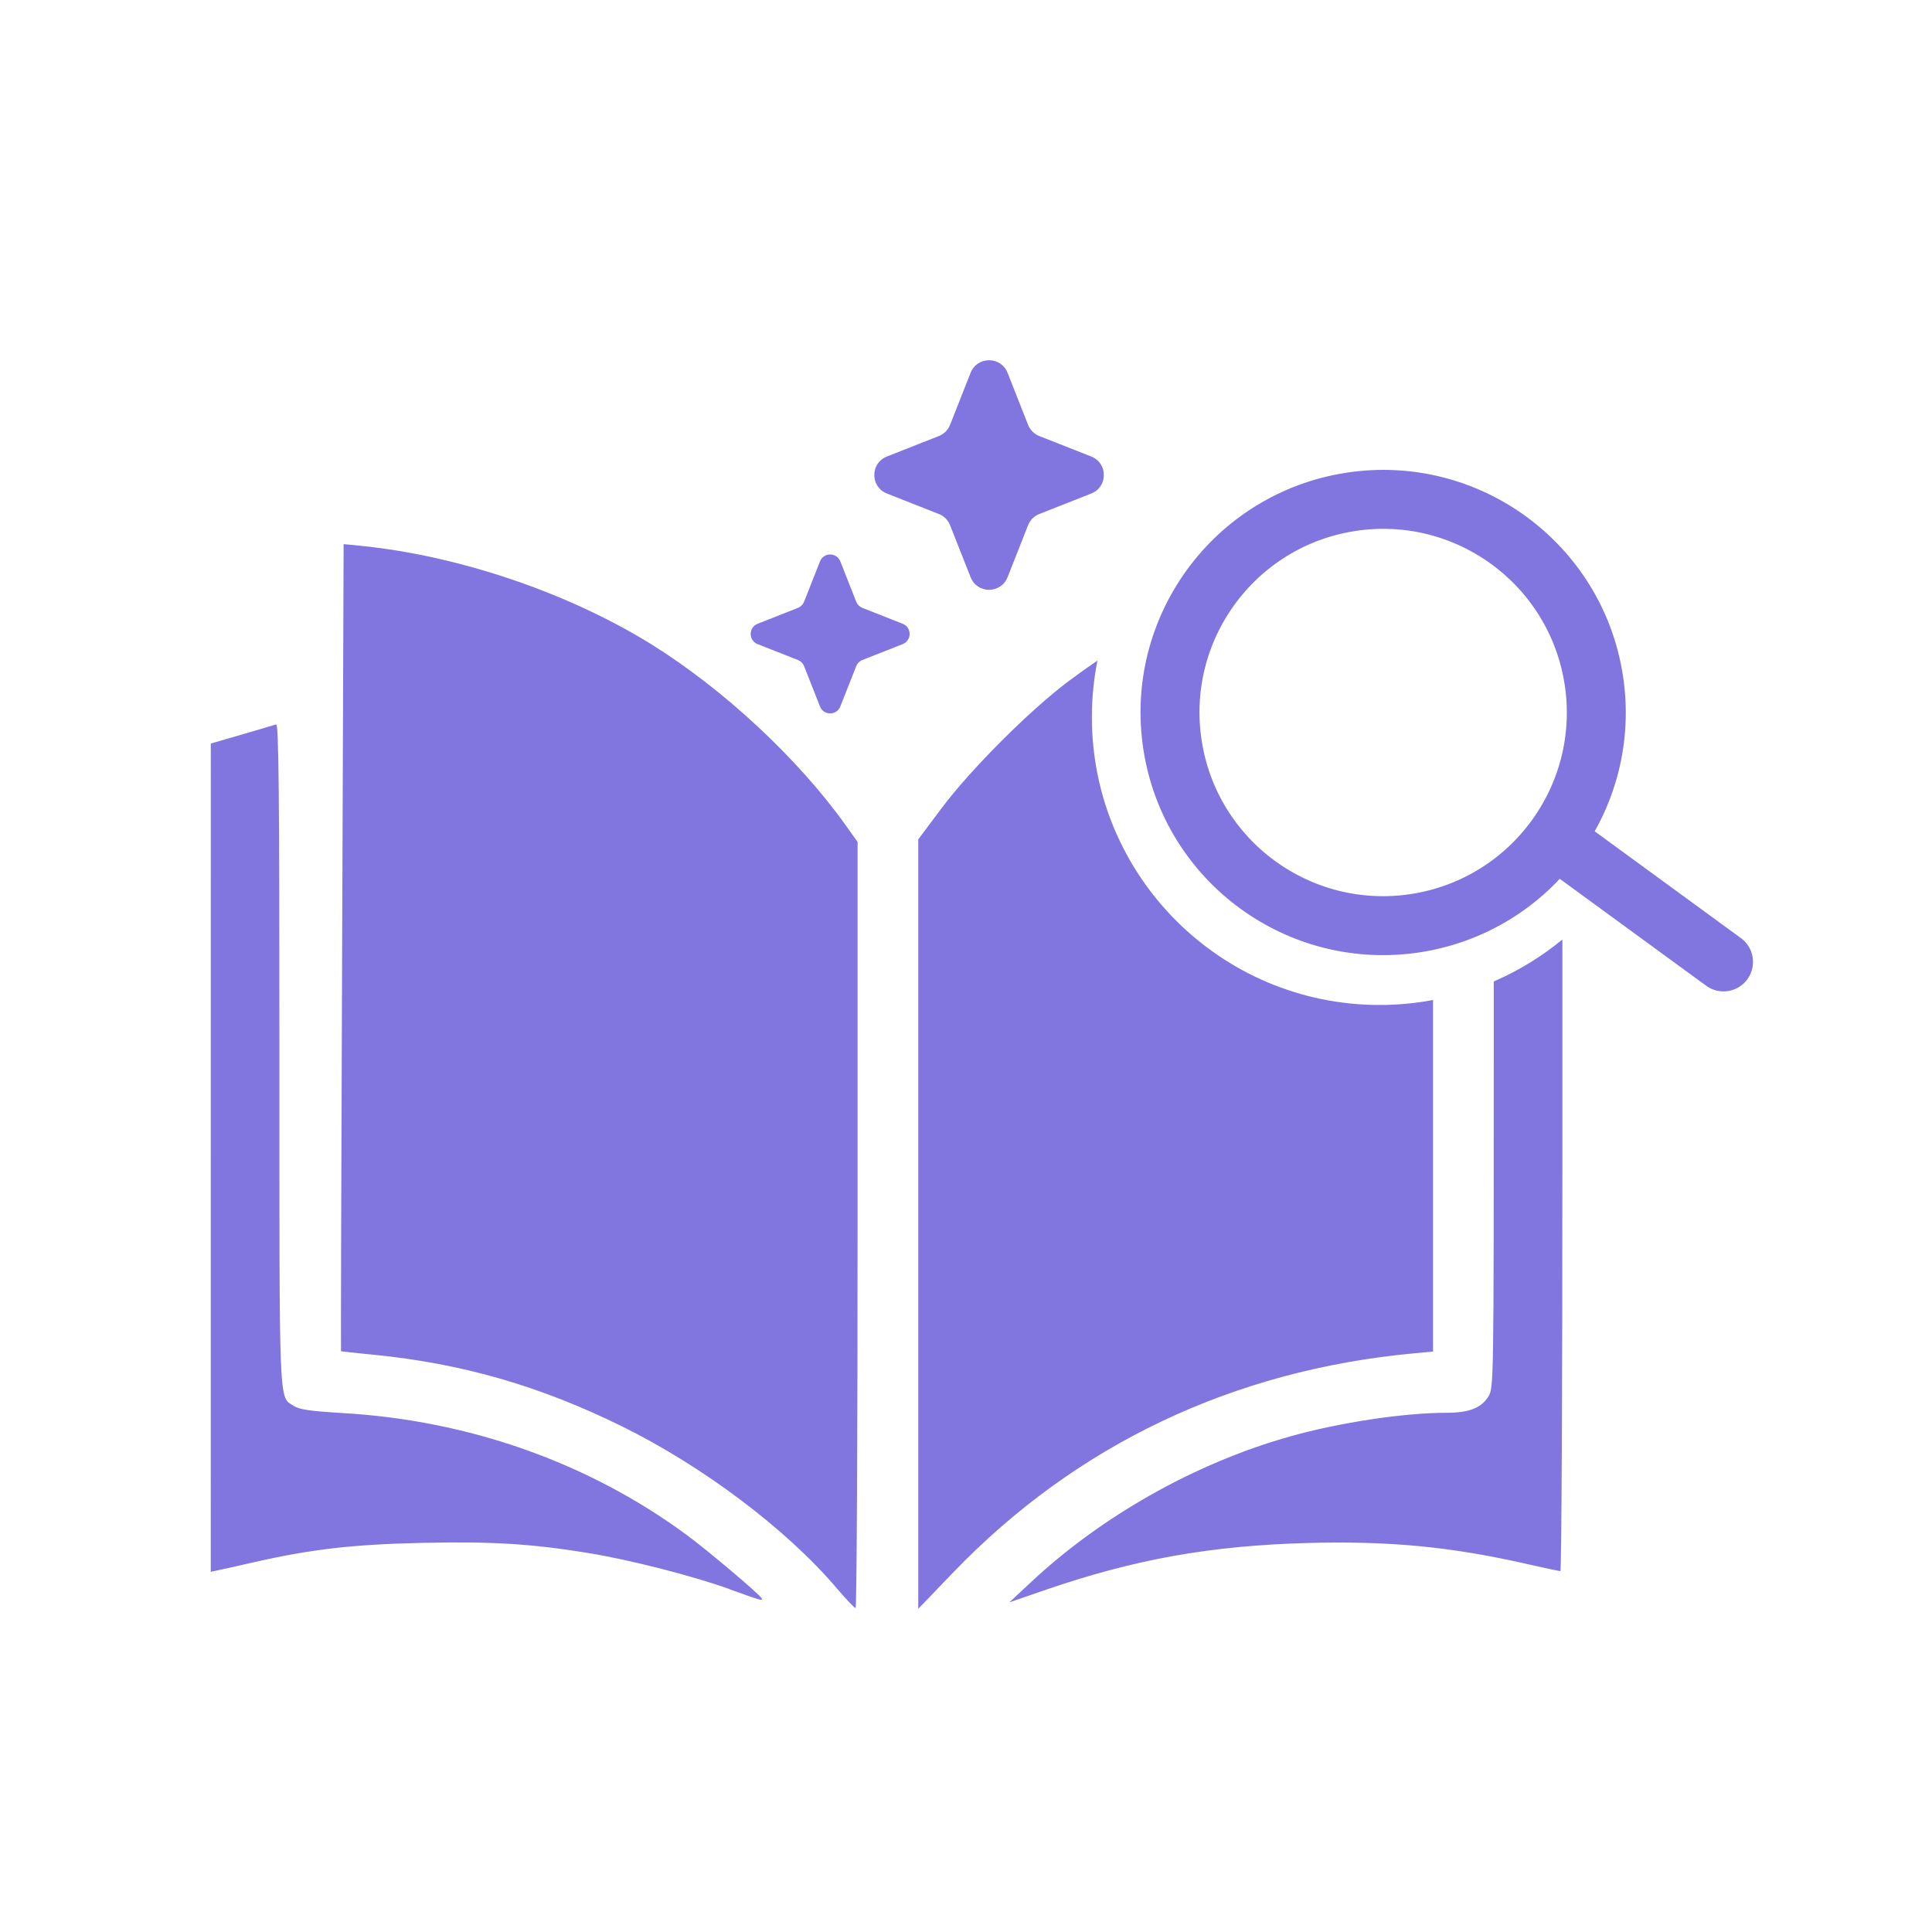 <svg width="220" height="220" viewBox="0 0 220 220" fill="none" xmlns="http://www.w3.org/2000/svg">
<path d="M177.057 95.508L196.261 109.535M181.487 77.435C183.531 90.682 174.448 103.077 161.202 105.12C147.955 107.164 135.56 98.082 133.517 84.835C131.473 71.588 140.555 59.193 153.802 57.15C167.049 55.106 179.444 64.189 181.487 77.435Z" stroke="#8175DF" stroke-width="6.714" stroke-linecap="round" stroke-linejoin="round"/>
<path d="M124.967 75.222C124.551 77.306 124.333 79.461 124.333 81.667C124.333 99.766 139.005 114.438 157.104 114.438C159.181 114.438 161.213 114.242 163.184 113.873V153.9L161.004 154.105C140.383 156.024 122.506 164.531 108.522 179.079L104.563 183.199V95.579L107.184 92.079C110.528 87.61 117.256 80.878 121.704 77.55C122.783 76.742 123.871 75.966 124.967 75.222ZM40.962 62.139C52.211 63.255 64.767 67.505 74.267 73.429C82.454 78.534 90.909 86.417 96.299 93.971L97.655 95.872V139.499C97.655 163.493 97.553 183.121 97.43 183.117C97.301 183.113 96.32 182.075 95.245 180.813C89.529 174.101 79.986 166.922 70.745 162.381C61.414 157.794 52.55 155.247 42.487 154.261C40.507 154.069 38.864 153.89 38.832 153.864C38.806 153.864 38.857 133.149 38.96 107.887L39.129 61.96L40.962 62.139ZM177.913 131.875C177.913 157.743 177.811 178.907 177.684 178.907C177.553 178.906 175.696 178.509 173.551 178.022C165.067 176.111 158.08 175.454 148.904 175.702C137.775 176.01 129.126 177.561 118.844 181.114L114.936 182.465L117.34 180.22C125.433 172.627 136.148 166.594 146.91 163.566C152.542 161.982 159.866 160.876 164.728 160.876C167.276 160.876 168.691 160.325 169.488 159.015C170.089 158.028 170.095 157.602 170.097 120.335V111.759C172.932 110.533 175.56 108.92 177.913 106.983V131.875ZM31.44 82.489C31.739 82.361 31.816 90.044 31.816 120.133C31.816 161.246 31.727 158.958 33.48 160.11C34.091 160.508 35.36 160.688 38.982 160.906C53.379 161.727 67.04 166.56 78.192 174.786C80.597 176.56 86.368 181.432 86.699 181.967C86.93 182.338 86.775 182.299 83.07 180.966V180.952C78.8 179.423 71.748 177.621 66.987 176.844C60.514 175.792 56.048 175.512 48.114 175.689C40.232 175.856 35.464 176.407 28.96 177.884C27.141 178.294 25.281 178.718 24.826 178.807L24 178.987L24.001 131.829L24.003 84.67L27.534 83.643C29.476 83.079 31.234 82.553 31.44 82.489Z" fill="#8175DF"/>
<path d="M114.734 42.454C113.98 40.544 111.276 40.544 110.523 42.454L108.187 48.375C107.957 48.959 107.496 49.42 106.912 49.651L100.991 51.986C99.081 52.739 99.081 55.443 100.991 56.197L106.912 58.532C107.496 58.762 107.957 59.224 108.187 59.807L110.523 65.728C111.276 67.639 113.98 67.639 114.734 65.728L117.069 59.807C117.299 59.224 117.761 58.762 118.344 58.532L124.265 56.197C126.176 55.443 126.176 52.739 124.265 51.986L118.344 49.651C117.761 49.42 117.299 48.959 117.069 48.375L114.734 42.454Z" fill="#8175DF"/>
<path d="M95.688 63.927C95.274 62.877 93.788 62.877 93.374 63.927L91.563 68.519C91.436 68.84 91.183 69.094 90.862 69.22L86.27 71.031C85.22 71.445 85.22 72.931 86.27 73.346L90.862 75.156C91.183 75.283 91.436 75.537 91.563 75.857L93.374 80.449C93.788 81.499 95.274 81.499 95.688 80.449L97.499 75.857C97.626 75.537 97.879 75.283 98.2 75.156L102.792 73.346C103.842 72.931 103.842 71.445 102.792 71.031L98.2 69.22C97.879 69.094 97.626 68.84 97.499 68.519L95.688 63.927Z" fill="#8175DF"/>
</svg>
